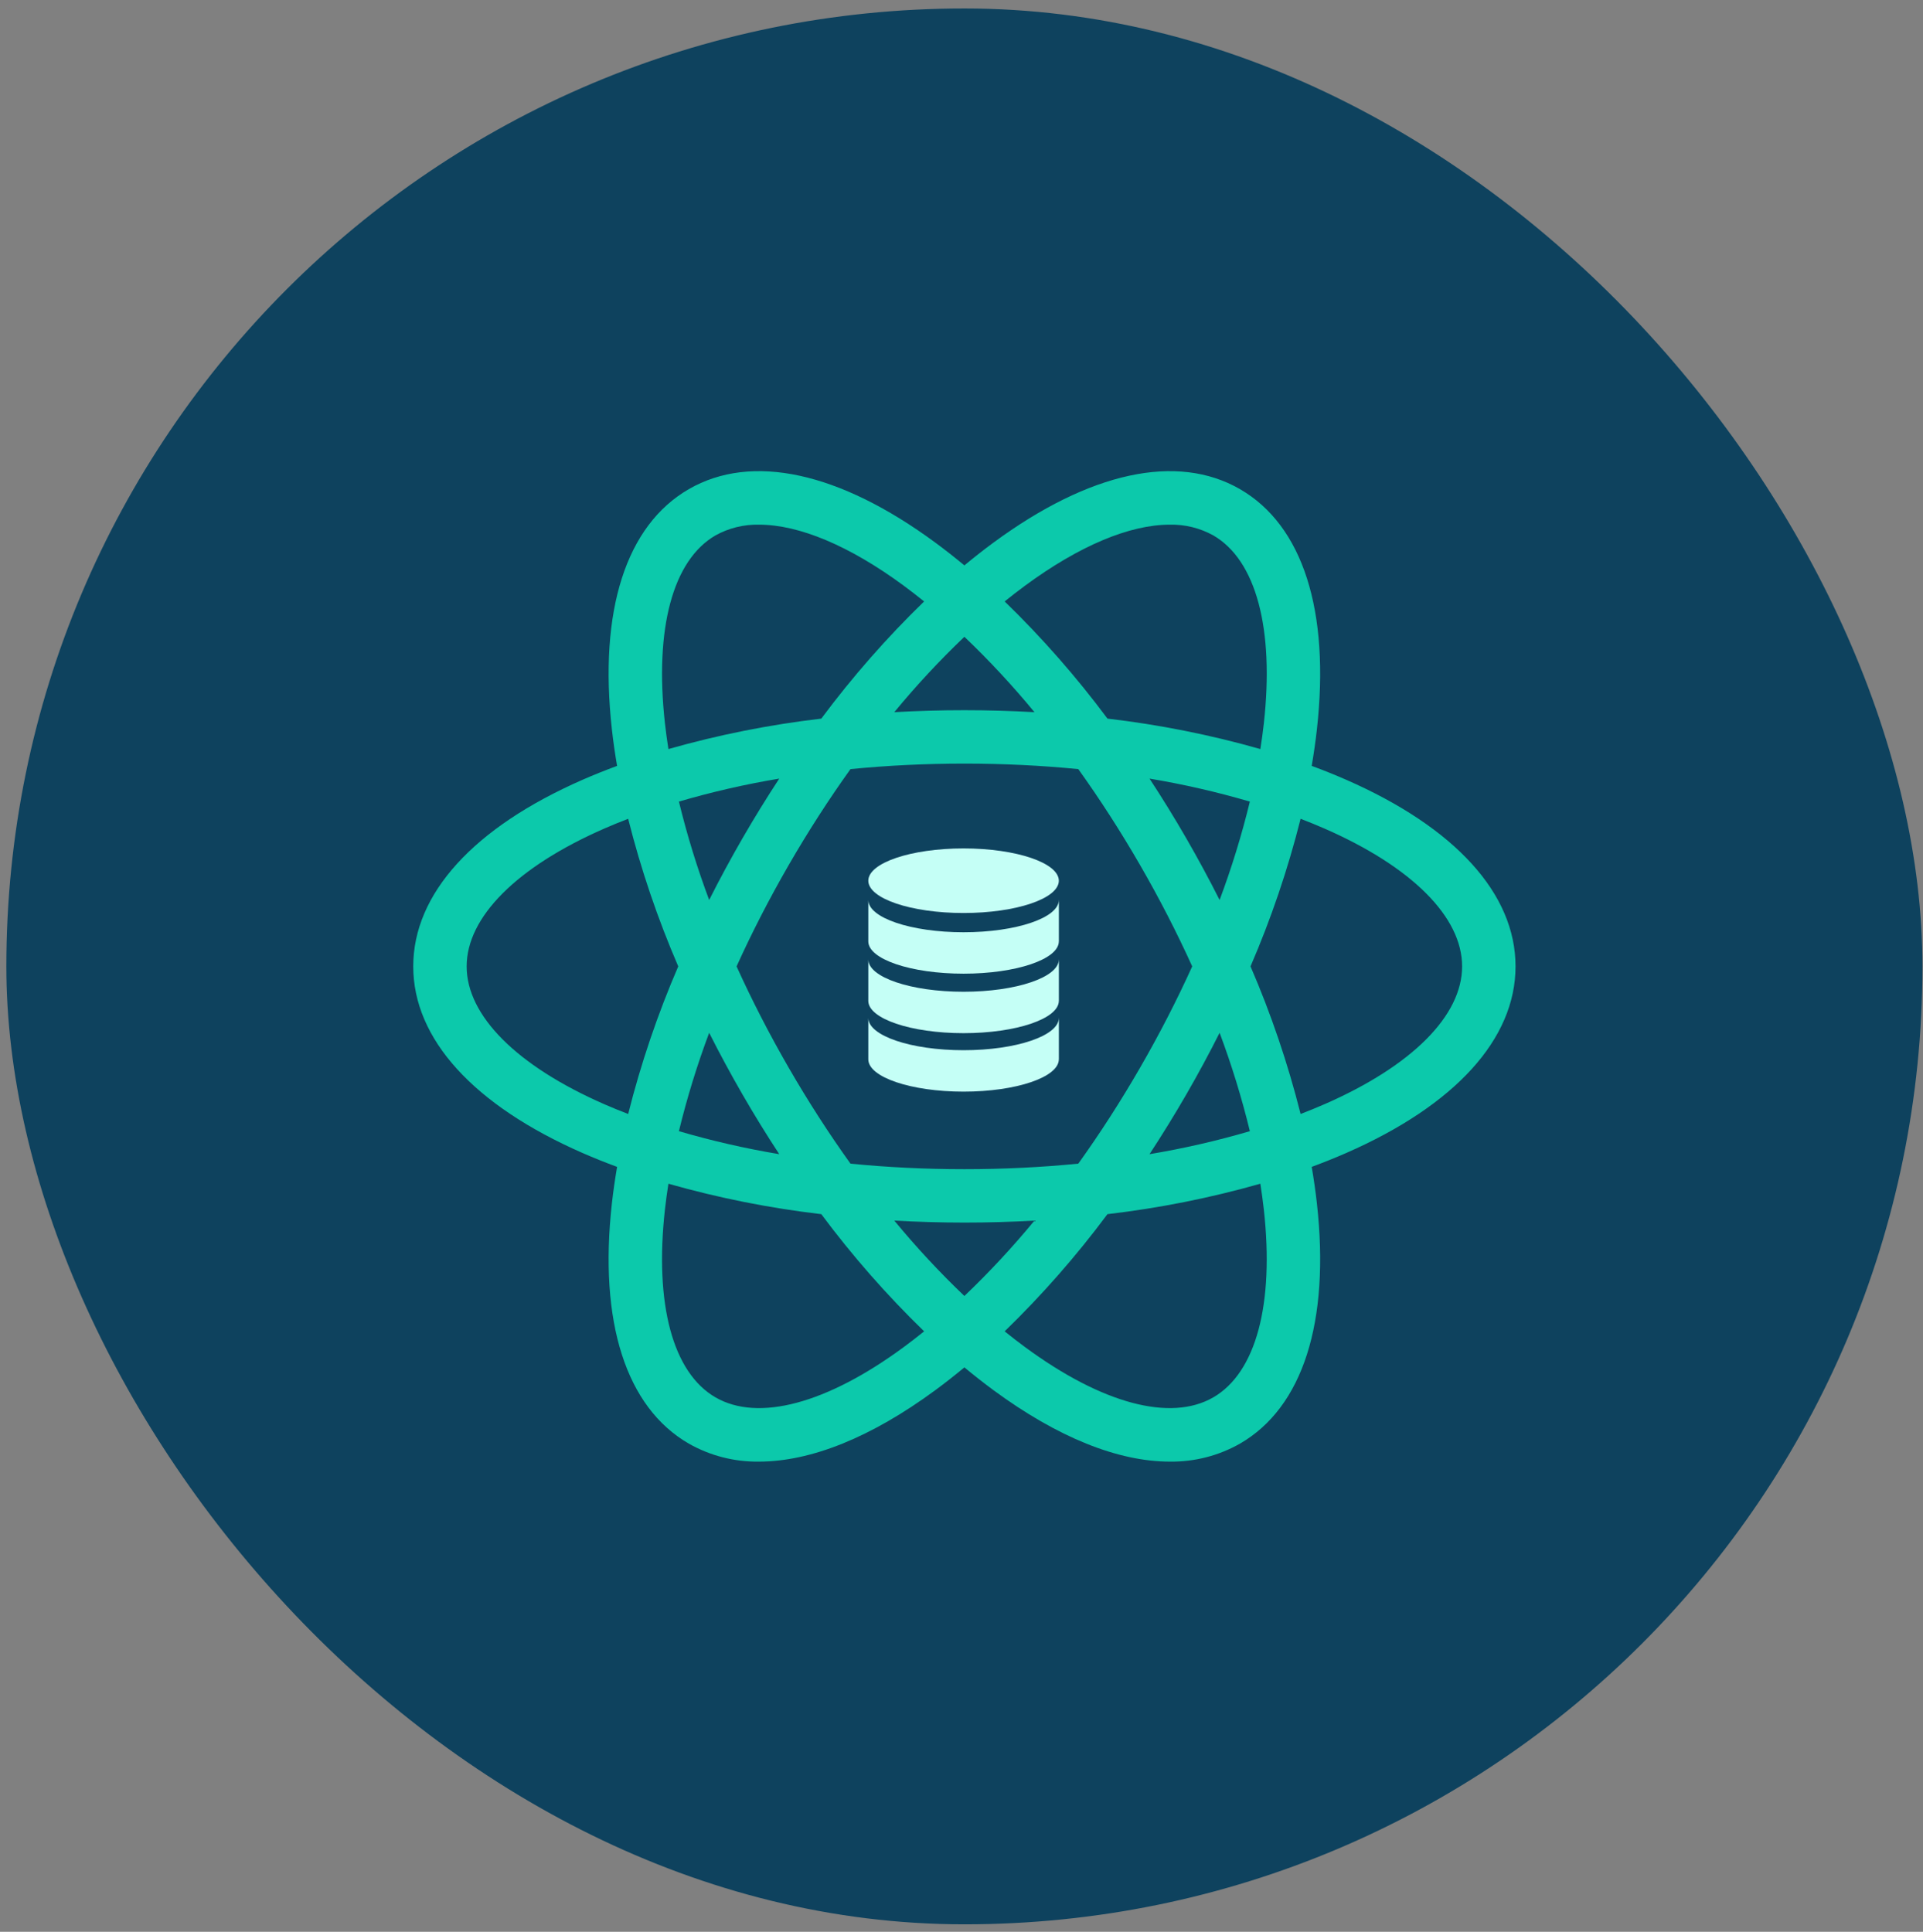 <svg xmlns="http://www.w3.org/2000/svg" width="213" height="214" fill="none" viewBox="0 0 213 214"><rect x="0" y="0" width="213" height="214" fill="#808080" stroke="none"/><rect width="212.235" height="212.235" x=".703" y=".938" fill="#0E425E" rx="106.118"/><path fill="#0CC9AB" d="M149.081 86.368C147.859 85.833 146.595 85.325 145.29 84.844C145.524 83.474 145.716 82.125 145.866 80.798C147.331 67.656 144.305 58.205 137.344 54.186C130.383 50.167 120.684 52.271 110.036 60.112C108.962 60.903 107.89 61.743 106.82 62.633C105.751 61.746 104.679 60.905 103.605 60.112C92.956 52.271 83.258 50.166 76.297 54.186C69.336 58.206 66.309 67.656 67.775 80.798C67.923 82.123 68.115 83.472 68.351 84.844C67.048 85.326 65.781 85.833 64.559 86.368C52.445 91.669 45.773 99.016 45.773 107.054C45.773 115.092 52.445 122.438 64.559 127.74C65.781 128.275 67.045 128.783 68.351 129.264C68.117 130.634 67.925 131.983 67.775 133.31C66.309 146.452 69.336 155.903 76.297 159.922C78.662 161.265 81.341 161.952 84.06 161.915C89.795 161.915 96.488 159.236 103.605 153.997C104.678 153.206 105.75 152.365 106.82 151.475C107.889 152.362 108.961 153.203 110.036 153.997C117.153 159.237 123.845 161.915 129.58 161.915C132.299 161.952 134.979 161.265 137.344 159.922C144.305 155.903 147.331 146.452 145.866 133.31C145.718 131.985 145.526 130.636 145.29 129.264C146.593 128.782 147.857 128.274 149.081 127.74C161.196 122.438 167.867 115.092 167.867 107.054C167.867 99.016 161.196 91.67 149.081 86.368ZM113.544 64.876C119.576 60.434 125.147 58.121 129.566 58.121C131.25 58.083 132.913 58.493 134.387 59.309C139.118 62.041 141.161 69.633 139.988 80.142C139.883 81.074 139.755 82.019 139.603 82.978C134.058 81.401 128.395 80.273 122.669 79.606C119.227 74.98 115.418 70.64 111.28 66.625C112.034 66.017 112.789 65.432 113.544 64.876ZM138.44 125.31C134.79 126.381 131.078 127.231 127.325 127.857C128.729 125.717 130.087 123.513 131.399 121.244C132.707 118.978 133.937 116.7 135.089 114.411C136.423 117.974 137.542 121.613 138.44 125.31ZM99.057 135.214C101.612 135.359 104.2 135.433 106.82 135.435C109.437 135.435 112.025 135.361 114.584 135.214C112.165 138.151 109.573 140.94 106.82 143.566C104.068 140.939 101.475 138.15 99.057 135.214ZM106.82 129.519C102.517 129.519 98.292 129.312 94.204 128.908C91.809 125.568 89.517 122.013 87.365 118.286C85.214 114.56 83.281 110.797 81.586 107.054C83.281 103.311 85.214 99.548 87.365 95.822C89.517 92.095 91.809 88.54 94.203 85.201C98.292 84.797 102.517 84.59 106.82 84.59C111.123 84.59 115.349 84.797 119.438 85.201C121.831 88.54 124.124 92.095 126.275 95.822C128.427 99.548 130.359 103.311 132.054 107.054C130.359 110.797 128.427 114.56 126.275 118.286C124.124 122.013 121.831 125.568 119.437 128.907C115.349 129.311 111.123 129.519 106.82 129.519ZM75.199 88.798C78.85 87.728 82.561 86.877 86.314 86.251C84.91 88.391 83.552 90.595 82.241 92.864C80.933 95.13 79.702 97.408 78.55 99.697C77.217 96.134 76.098 92.495 75.2 88.798H75.199ZM78.55 114.41C79.702 116.696 80.932 118.974 82.241 121.243C83.549 123.509 84.907 125.714 86.314 127.856C82.561 127.23 78.85 126.38 75.199 125.309C76.098 121.612 77.217 117.973 78.551 114.41H78.55ZM135.088 99.698C133.936 97.412 132.706 95.134 131.397 92.865C130.089 90.598 128.732 88.394 127.325 86.252C131.077 86.878 134.789 87.728 138.439 88.799C137.541 92.496 136.423 96.135 135.089 99.698H135.088ZM106.819 70.542C109.572 73.168 112.164 75.958 114.583 78.894C112.027 78.749 109.439 78.675 106.819 78.674C104.202 78.674 101.614 78.747 99.055 78.894C101.474 75.958 104.067 73.169 106.82 70.542H106.819ZM79.254 59.309C80.727 58.493 82.391 58.083 84.075 58.121C88.493 58.121 94.065 60.434 100.097 64.876C100.852 65.432 101.606 66.017 102.36 66.626C98.222 70.64 94.414 74.981 90.972 79.606C85.246 80.274 79.582 81.402 74.037 82.979C73.887 82.021 73.759 81.076 73.653 80.143C72.483 69.633 74.524 62.041 79.255 59.309H79.254ZM69.578 123.405C68.674 123.057 67.789 122.695 66.93 122.321C57.244 118.081 51.688 112.517 51.688 107.054C51.688 101.591 57.244 96.027 66.93 91.788C67.788 91.412 68.674 91.051 69.578 90.703C70.985 96.293 72.841 101.761 75.126 107.054C72.841 112.347 70.986 117.815 69.579 123.405H69.578ZM100.096 149.232C91.582 155.501 83.985 157.53 79.254 154.799C74.522 152.068 72.48 144.474 73.653 133.966C73.757 133.034 73.886 132.089 74.038 131.131C79.583 132.707 85.246 133.834 90.972 134.503C94.414 139.128 98.223 143.469 102.361 147.483C101.606 148.091 100.852 148.677 100.097 149.233L100.096 149.232ZM134.385 154.799C129.652 157.53 122.057 155.501 113.543 149.232C112.787 148.677 112.034 148.091 111.279 147.482C115.417 143.468 119.225 139.127 122.666 134.502C128.392 133.834 134.055 132.706 139.601 131.13C139.751 132.086 139.879 133.032 139.985 133.965C141.158 144.474 139.117 152.067 134.386 154.799H134.385ZM146.708 122.32C145.849 122.696 144.967 123.057 144.061 123.405C142.653 117.814 140.798 112.346 138.513 107.053C140.798 101.761 142.653 96.293 144.061 90.702C144.965 91.05 145.847 91.412 146.708 91.787C156.395 96.026 161.95 101.591 161.95 107.053C161.95 112.516 156.396 118.081 146.709 122.321L146.708 122.32Z"/><path fill="#C5FFF6" d="M106.729 103.273C100.902 103.273 96.177 101.672 96.177 99.696V104.284C96.177 106.26 100.902 107.862 106.729 107.862C112.557 107.862 117.281 106.26 117.281 104.284H117.285V99.696H117.281C117.281 101.672 112.557 103.273 106.729 103.273Z"/><path fill="#C5FFF6" d="M106.729 109.864C100.902 109.864 96.177 108.262 96.177 106.287V110.875C96.177 112.85 100.902 114.452 106.729 114.452C112.557 114.452 117.281 112.85 117.281 110.875H117.285V106.287H117.281C117.281 108.262 112.557 109.864 106.729 109.864Z"/><path fill="#C5FFF6" d="M106.729 116.34C100.902 116.34 96.177 114.738 96.177 112.762V117.35C96.177 119.326 100.902 120.929 106.729 120.929C112.557 120.929 117.281 119.327 117.281 117.35H117.285V112.762H117.281C117.281 114.739 112.557 116.34 106.729 116.34Z"/><path fill="#C5FFF6" d="M106.729 101.141C112.557 101.141 117.281 99.539 117.281 97.564C117.281 95.588 112.557 93.986 106.729 93.986C100.902 93.986 96.177 95.588 96.177 97.564C96.177 99.539 100.902 101.141 106.729 101.141Z"/></svg>